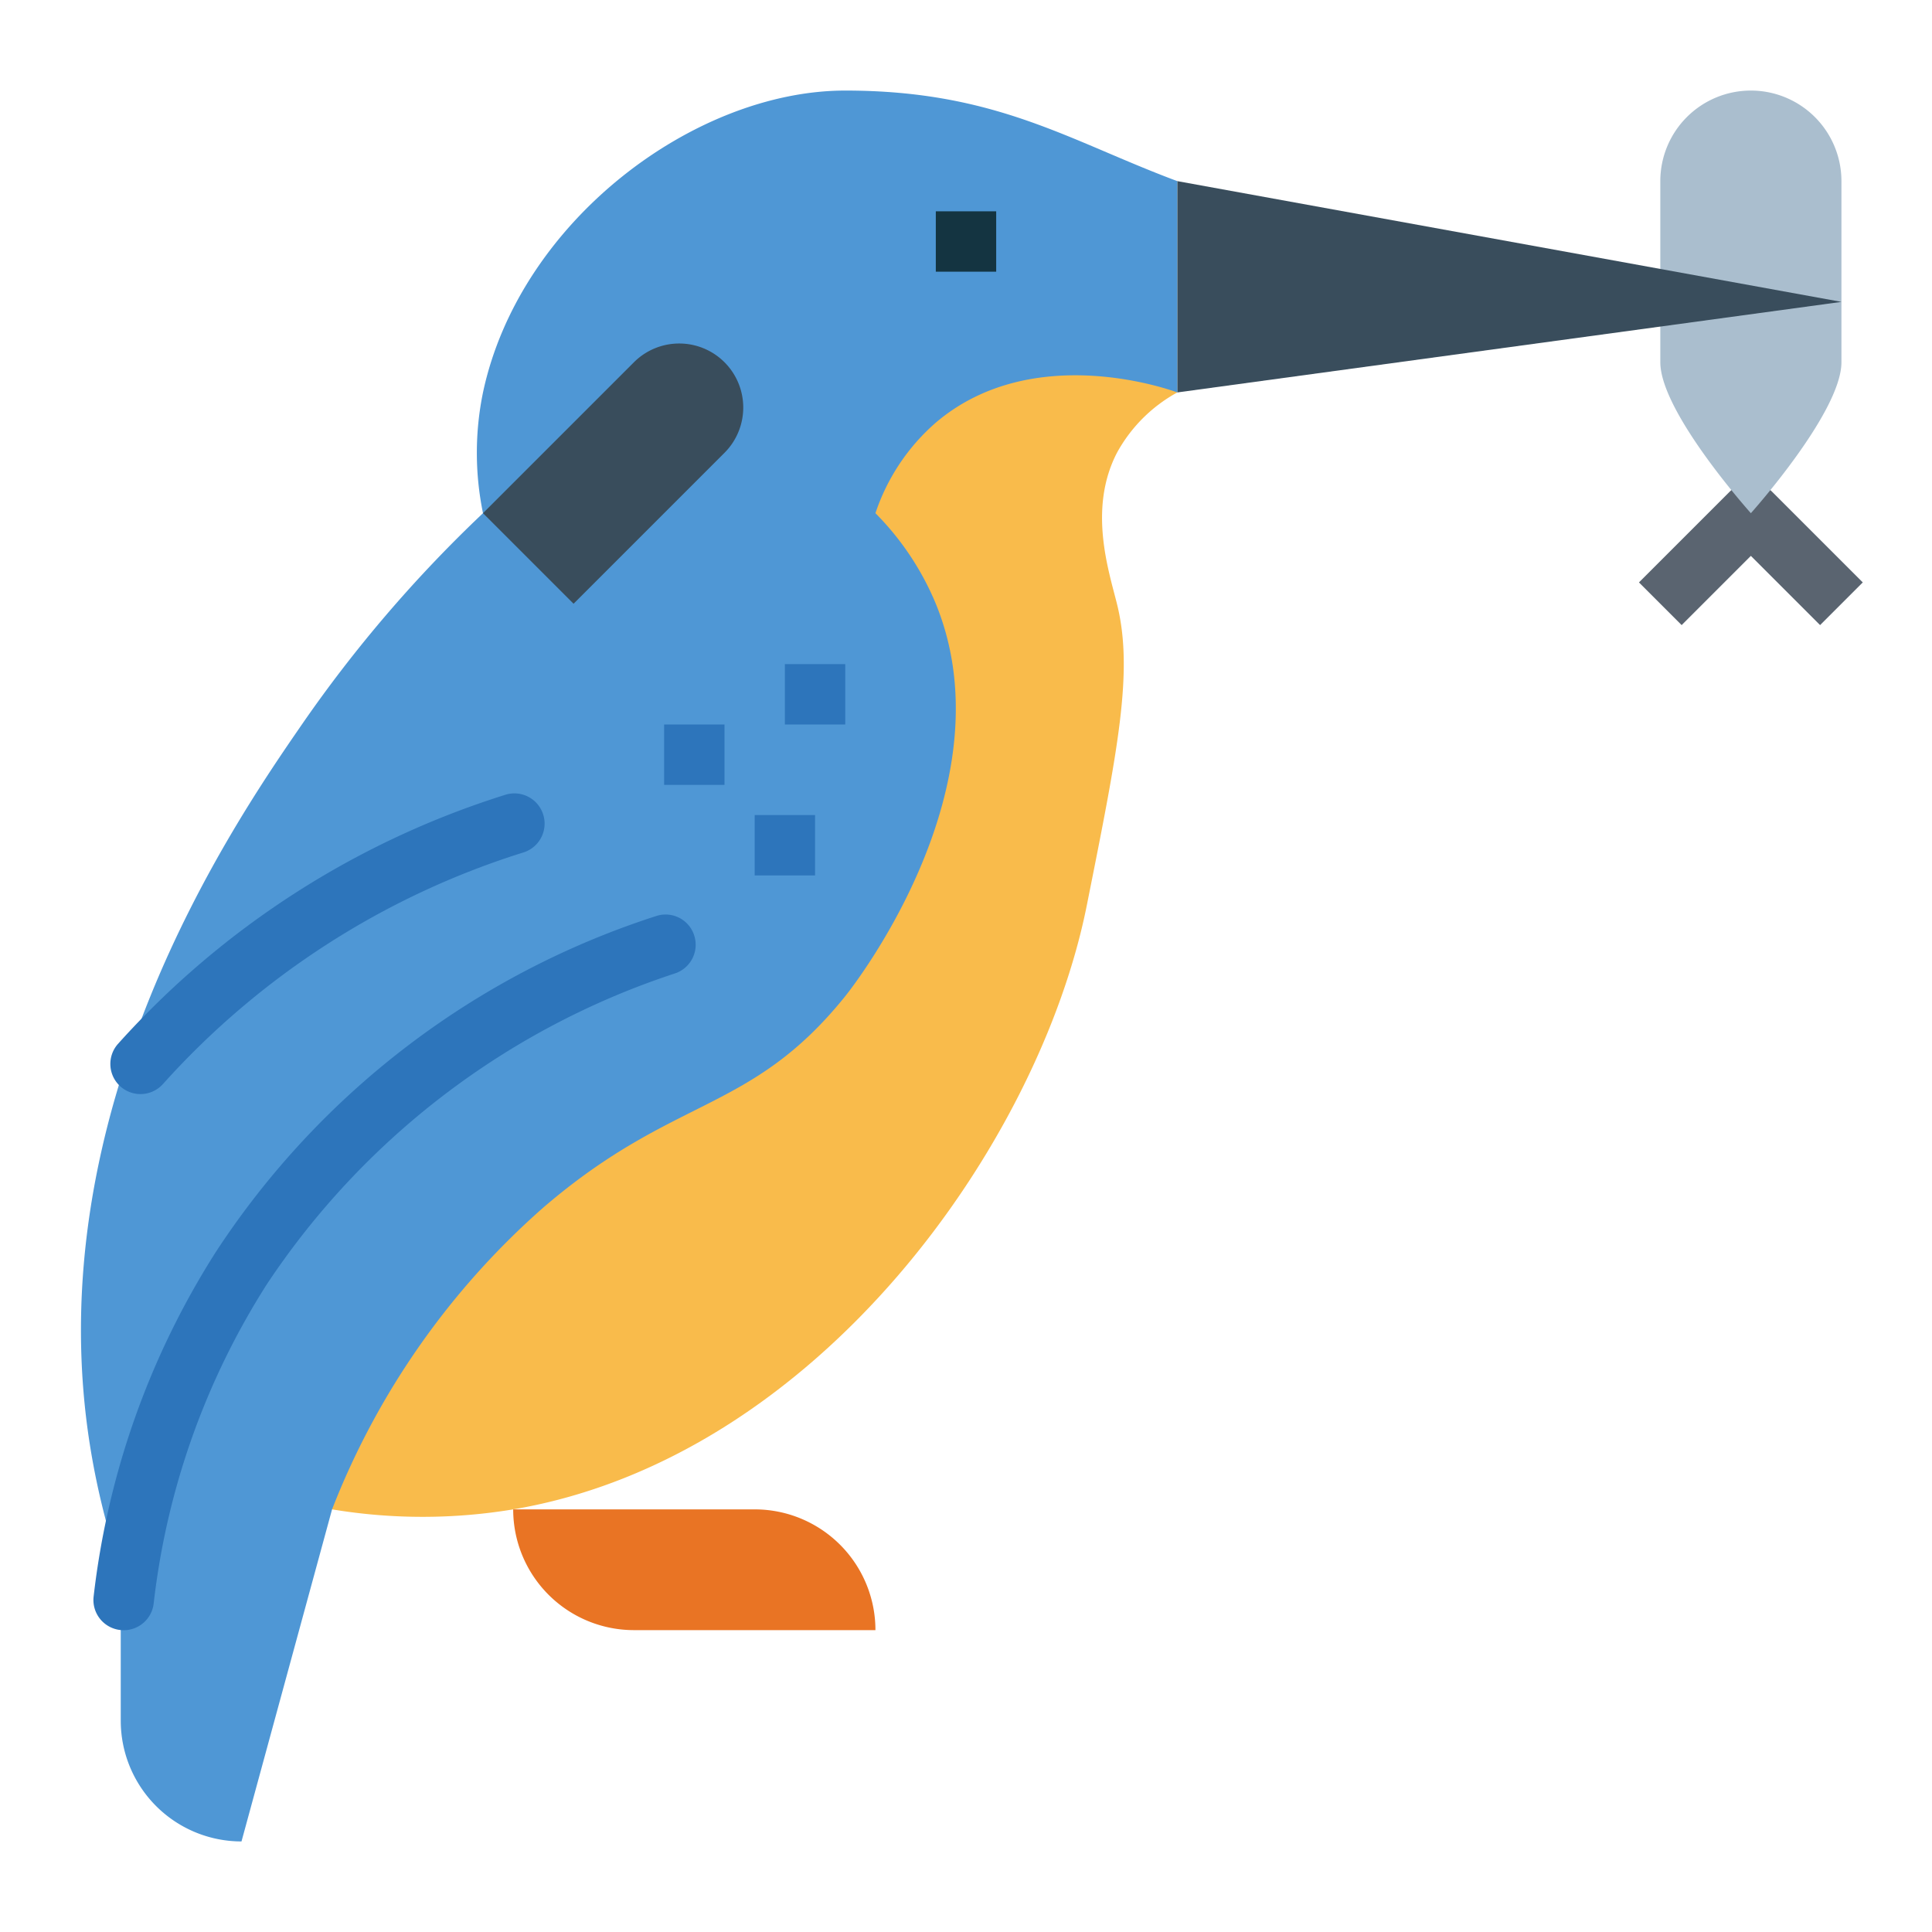 <svg height="512" viewBox="0 0 64 64" width="512" xmlns="http://www.w3.org/2000/svg"><g id="flat"><path d="m60.293 20.707-2.293-2.293-2.293 2.293-1.414-1.414 3-3a1 1 0 0 1 1.414 0l3 3z" fill="#5a6470"/><path d="m58 3a3 3 0 0 0 -3 3v6c0 1.657 3 5 3 5s3-3.343 3-5v-6a3 3 0 0 0 -3-3z" fill="#aabece"/><path d="m39 6v7a5.034 5.034 0 0 0 -2 2c-.956 1.85-.277 3.89 0 5 .557 2.233.035 4.822-1 10-1.571 7.856-8.882 18.285-19 20a18.324 18.324 0 0 1 -6 0l-.631-11.8 17.631-28.2z" fill="#f9bb4b"/><path d="m39 6 22 4-22 3z" fill="#394d5c"/><path d="m16 13a9.919 9.919 0 0 0 0 4 44.27 44.27 0 0 0 -6 7c-2.221 3.223-8.836 12.8-7 24a25.022 25.022 0 0 0 1 4v5a4 4 0 0 0 4 4l3-11a25.752 25.752 0 0 1 7-10c4.356-3.742 6.863-3.1 10-7 .3-.373 5.46-6.981 3-13a9.338 9.338 0 0 0 -2-3 6.851 6.851 0 0 1 2-3c3.2-2.724 7.757-1.091 8-1v-7c-3.575-1.332-6-3-11-3s-10.794 4.334-12 10z" fill="#4f97d5"/><path d="m16 17 5-5a2.122 2.122 0 0 1 3 0 2.122 2.122 0 0 1 0 3l-5 5z" fill="#394d5c"/><g fill="#2d75bb"><path d="m4.024 54a1 1 0 0 1 -.924-1.1 26.949 26.949 0 0 1 4.059-11.441 27.494 27.494 0 0 1 14.581-11.115.994.994 0 0 1 1.266.676 1 1 0 0 1 -.65 1.227 25.917 25.917 0 0 0 -13.515 10.294 24.921 24.921 0 0 0 -3.749 10.566 1 1 0 0 1 -1.068.893z"/><path d="m25 27h2v2h-2z"/><path d="m26 22h2v2h-2z"/><path d="m22 24h2v2h-2z"/><path d="m4.018 36.015a1 1 0 0 1 -.114-1.43 28.816 28.816 0 0 1 12.85-8.261 1 1 0 0 1 1.252.7 1 1 0 0 1 -.679 1.218 26.8 26.8 0 0 0 -11.92 7.658 1 1 0 0 1 -1.389.115z"/></g><path d="m17 50h8a4 4 0 0 1 4 4 0 0 0 0 1 0 0h-8a4 4 0 0 1 -4-4 0 0 0 0 1 0 0z" fill="#e97424"/><path d="m31 7h2v2h-2z" fill="#143441"/></g></svg>